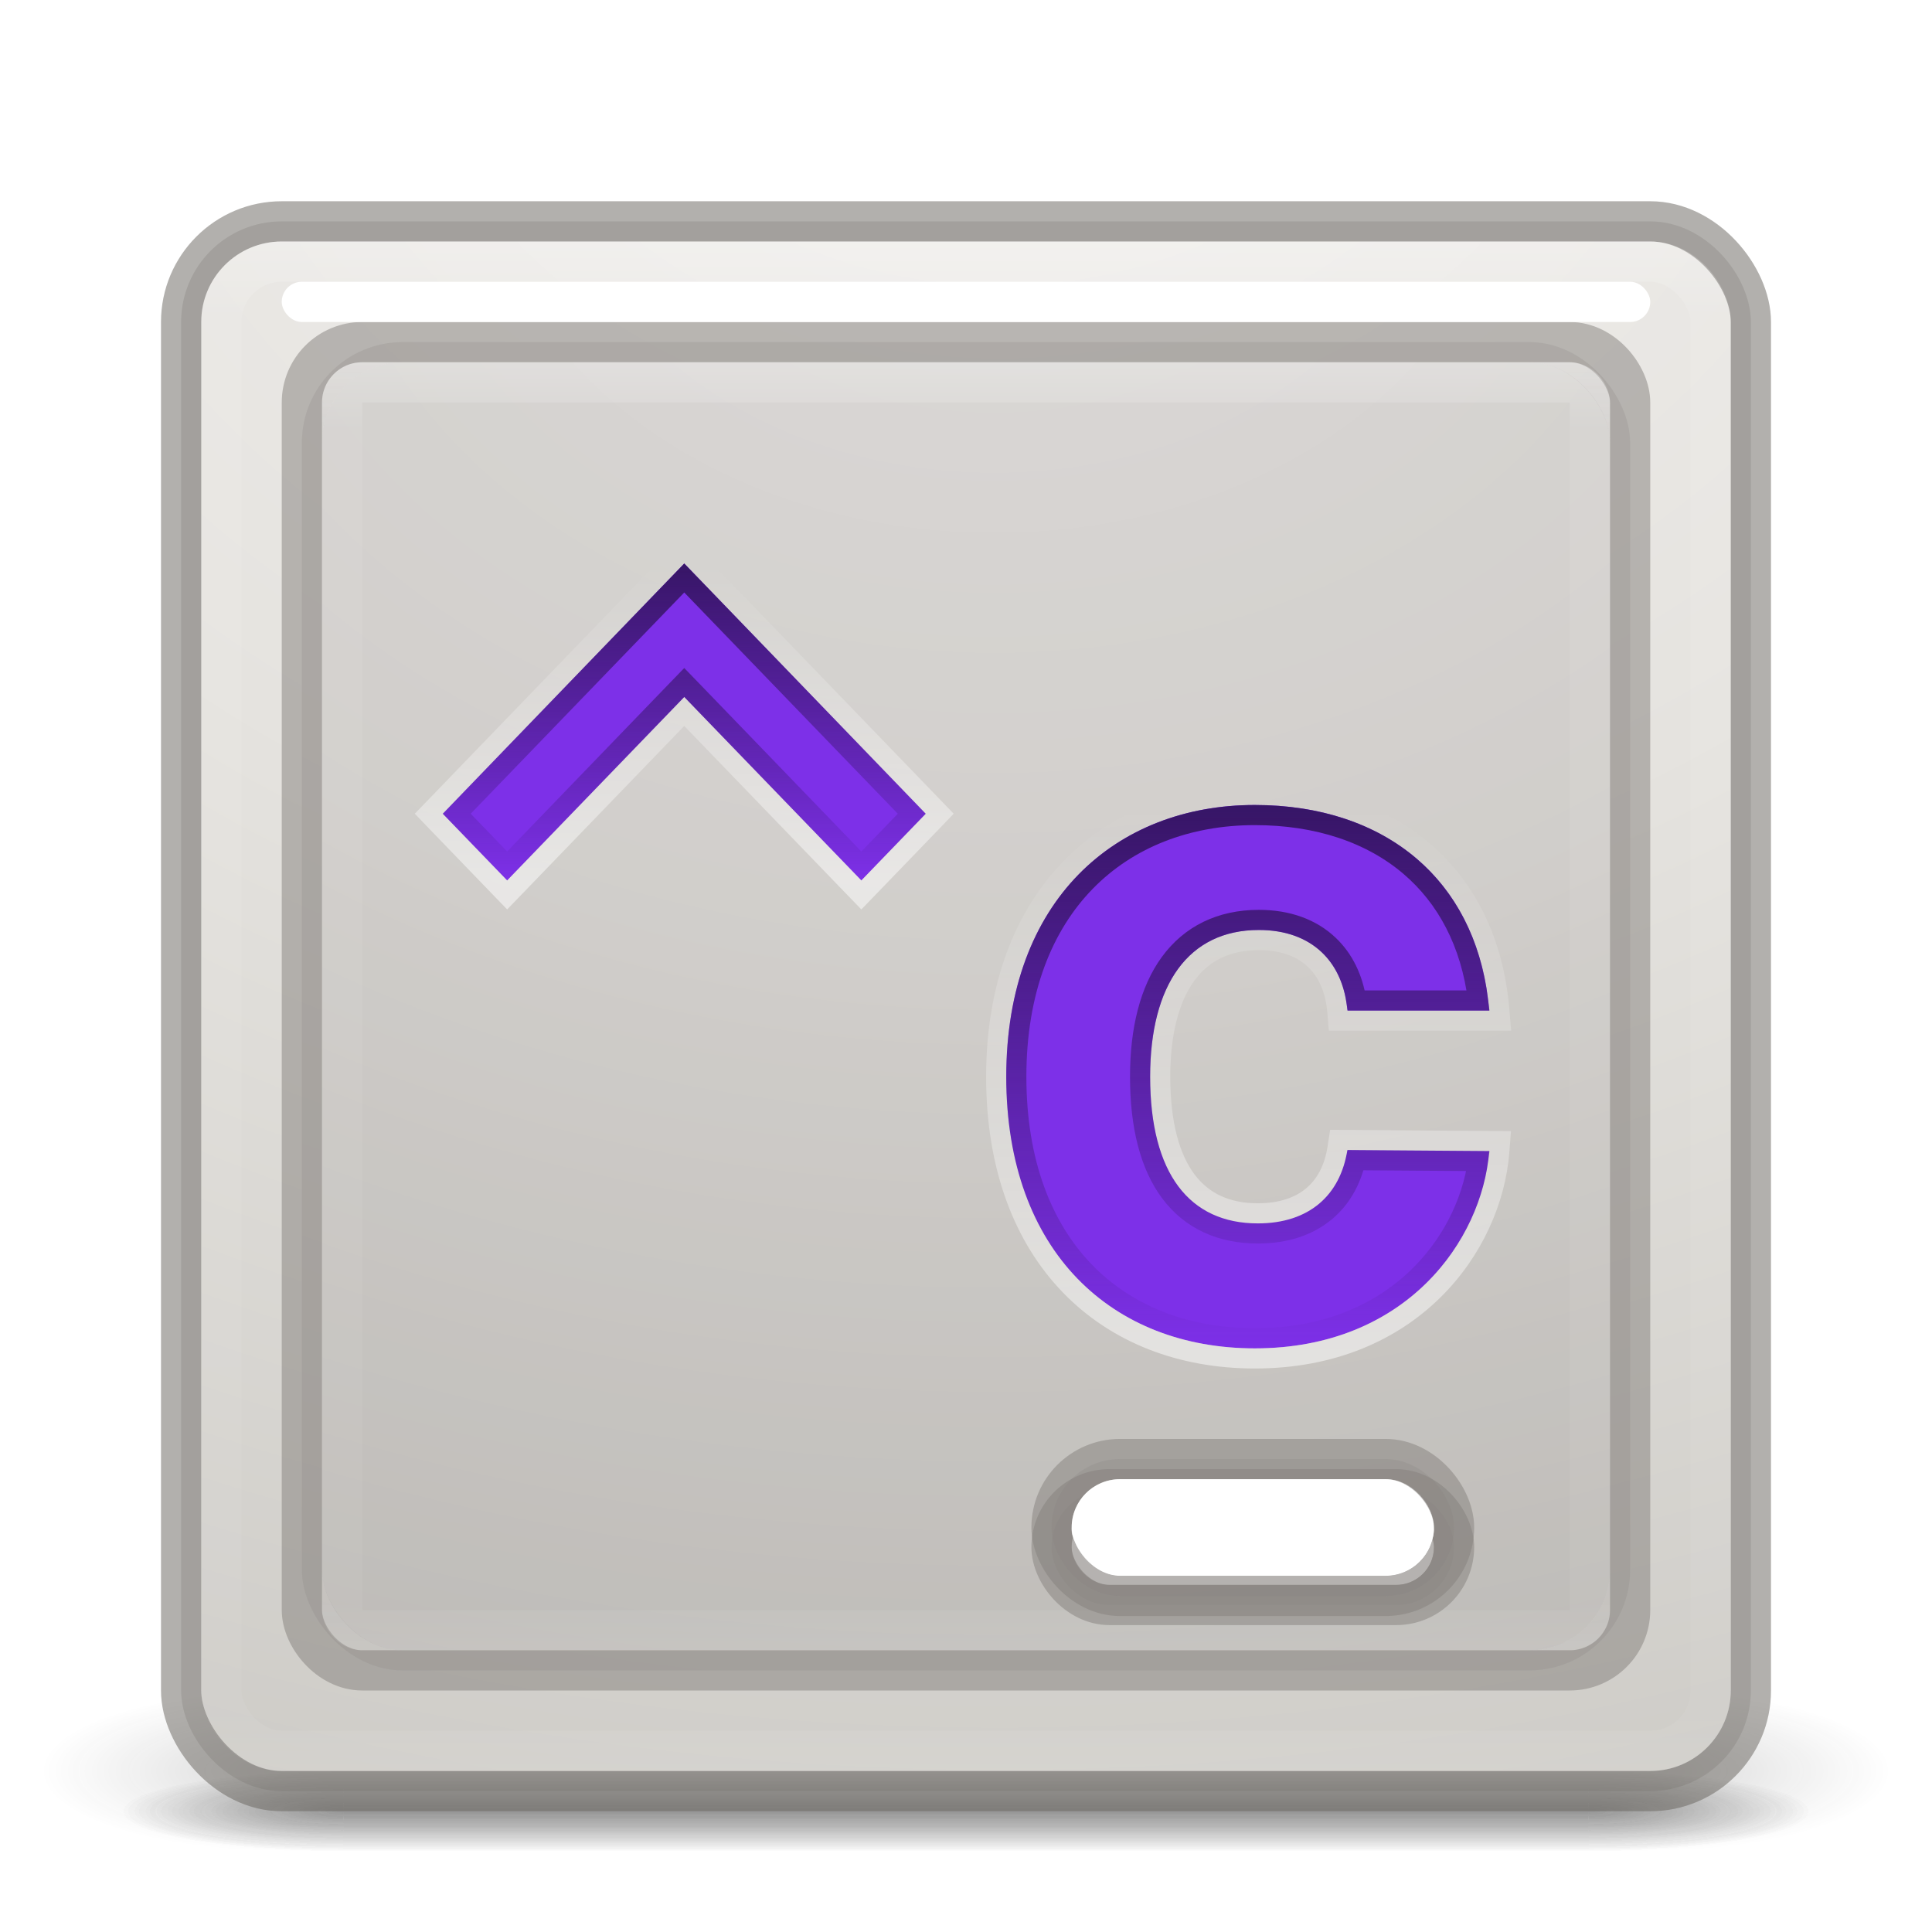 <svg width="48" height="48" viewBox="0 0 48 48" fill="none" xmlns="http://www.w3.org/2000/svg">
<g opacity="0.4">
<path opacity="0.4" d="M45 44H39.474V46H45V44Z" fill="url(#paint0_radial)"/>
<path opacity="0.4" d="M3 46H8.526V44H3V46Z" fill="url(#paint1_radial)"/>
<path opacity="0.4" d="M39.474 44H8.526V46H39.474V44Z" fill="url(#paint2_linear)"/>
</g>
<g opacity="0.4">
<path opacity="0.4" d="M45 44H39.474V46H45V44Z" fill="url(#paint3_radial)"/>
<path opacity="0.4" d="M3 46H8.526V44H3V46Z" fill="url(#paint4_radial)"/>
<path opacity="0.4" d="M39.474 44H8.526V46H39.474V44Z" fill="url(#paint5_linear)"/>
</g>
<g opacity="0.4">
<path opacity="0.4" d="M45 44H39.474V46H45V44Z" fill="url(#paint6_radial)"/>
<path opacity="0.4" d="M3 46H8.526V44H3V46Z" fill="url(#paint7_radial)"/>
<path opacity="0.4" d="M39.474 44H8.526V46H39.474V44Z" fill="url(#paint8_linear)"/>
</g>
<g opacity="0.4">
<path opacity="0.4" d="M47 42H40.947V46H47V42Z" fill="url(#paint9_radial)"/>
<path opacity="0.4" d="M1 46H7.053V42H1V46Z" fill="url(#paint10_radial)"/>
<path opacity="0.4" d="M40.947 42H7.053V46H40.947V42Z" fill="url(#paint11_linear)"/>
</g>
<rect x="5" y="6" width="38" height="38" rx="2" fill="url(#paint12_radial)"/>
<rect x="4.75" y="5.75" width="38.5" height="38.5" rx="2.25" stroke="#66635D" stroke-opacity="0.2" stroke-width="0.5"/>
<rect x="4.5" y="5.5" width="39" height="39" rx="2.5" stroke="#66635D" stroke-opacity="0.5"/>
<rect opacity="0.3" x="5.5" y="6.5" width="37" height="37" rx="1.5" stroke="url(#paint13_linear)" stroke-linecap="round" stroke-linejoin="round"/>
<g filter="url(#filter0_f)">
<rect x="8" y="9" width="32" height="32" rx="2" fill="url(#paint14_radial)"/>
<rect x="7.75" y="8.75" width="32.5" height="32.5" rx="2.25" stroke="#84817D" stroke-opacity="0.2" stroke-width="0.5"/>
<rect x="7.5" y="8.5" width="33" height="33" rx="1.5" stroke="#84817D" stroke-opacity="0.5"/>
<rect opacity="0.2" x="8" y="9" width="32" height="32" rx="2" fill="#84817D"/>
<rect opacity="0.3" x="8.5" y="9.5" width="31" height="31" rx="0.5" stroke="url(#paint15_linear)" stroke-linecap="round" stroke-linejoin="round"/>
</g>
<g filter="url(#filter1_f)">
<rect x="26.625" y="37.5" width="9" height="1.875" rx="0.938" fill="url(#paint16_radial)"/>
<rect x="26.625" y="37.5" width="9" height="1.875" rx="0.938" fill="#FFFCF7" style="mix-blend-mode:color"/>
<rect x="26.625" y="37.5" width="9" height="1.875" rx="0.938" fill="white" style="mix-blend-mode:soft-light"/>
<rect x="26.375" y="37.25" width="9.5" height="2.375" rx="1.188" stroke="#84817D" stroke-opacity="0.2" stroke-width="0.5"/>
<rect x="26.125" y="37" width="10" height="2.875" rx="1.438" stroke="#84817D" stroke-opacity="0.5"/>
<rect opacity="0.3" x="27.094" y="37.969" width="8.062" height="0.938" rx="0.469" stroke="url(#paint17_linear)" stroke-width="0.938" stroke-linecap="round" stroke-linejoin="round"/>
</g>
<g filter="url(#filter2_f)">
<rect x="26.625" y="36.75" width="9" height="2.4" rx="1.2" fill="url(#paint18_radial)"/>
<rect x="26.625" y="36.75" width="9" height="2.4" rx="1.2" fill="#FFFCF7" style="mix-blend-mode:color"/>
<rect x="26.625" y="36.75" width="9" height="2.4" rx="1.2" fill="white" style="mix-blend-mode:soft-light"/>
<rect x="26.625" y="36.75" width="9" height="2.4" rx="1.2" fill="white" style="mix-blend-mode:soft-light"/>
<rect x="26.375" y="36.5" width="9.5" height="2.9" rx="1.45" stroke="#84817D" stroke-opacity="0.2" stroke-width="0.5"/>
<rect x="26.125" y="36.25" width="10" height="3.4" rx="1.7" stroke="#84817D" stroke-opacity="0.5"/>
<rect opacity="0.3" x="27.125" y="37.25" width="8" height="1.4" rx="0.7" stroke="url(#paint19_linear)" stroke-linecap="round" stroke-linejoin="round"/>
</g>
<g filter="url(#filter3_f)">
<rect x="26.625" y="37.5" width="9" height="1.05" rx="0.525" fill="white" fill-opacity="0.6" style="mix-blend-mode:soft-light"/>
</g>
<g filter="url(#filter4_f)">
<rect x="7" y="7" width="34" height="1" rx="0.5" fill="white" style="mix-blend-mode:soft-light"/>
</g>
<path d="M37 25.107C36.725 21.848 34.4 20 31.175 20C27.725 20 25 22.361 25 26.75C25 31.119 27.65 33.5 31.175 33.5C34.925 33.5 36.825 30.831 37 28.598L33.475 28.572C33.3 29.695 32.525 30.395 31.25 30.395C29.556 30.395 28.575 29.163 28.575 26.75C28.575 24.466 29.525 23.105 31.275 23.105C32.612 23.105 33.375 23.914 33.475 25.107H37Z" fill="#7D30E8"/>
<g filter="url(#filter5_f)">
<path d="M37 25.357H37.272L37.249 25.086C37.107 23.399 36.431 22.058 35.356 21.141C34.283 20.226 32.835 19.75 31.175 19.75C29.392 19.75 27.781 20.361 26.615 21.555C25.449 22.748 24.75 24.503 24.75 26.75C24.75 28.986 25.429 30.74 26.586 31.937C27.743 33.134 29.355 33.75 31.175 33.75C35.069 33.75 37.065 30.967 37.249 28.617L37.27 28.35L37.002 28.348L33.477 28.322L33.261 28.321L33.228 28.534C33.148 29.047 32.935 29.443 32.614 29.713C32.293 29.983 31.841 30.145 31.25 30.145C30.471 30.145 29.881 29.865 29.477 29.327C29.065 28.778 28.825 27.928 28.825 26.75C28.825 25.637 29.057 24.786 29.471 24.218C29.876 23.663 30.473 23.355 31.275 23.355C31.892 23.355 32.351 23.541 32.667 23.84C32.984 24.141 33.18 24.579 33.226 25.128L33.245 25.357H33.475H37Z" stroke="url(#paint20_linear)" stroke-opacity="0.5" stroke-width="0.5"/>
</g>
<g filter="url(#filter6_f)">
<path d="M31.175 20.25C32.74 20.25 34.066 20.698 35.032 21.522C35.938 22.295 36.544 23.416 36.723 24.857H33.697C33.611 24.309 33.384 23.831 33.011 23.478C32.586 23.075 31.996 22.855 31.275 22.855C30.327 22.855 29.574 23.229 29.067 23.924C28.568 24.608 28.325 25.578 28.325 26.75C28.325 27.985 28.575 28.957 29.077 29.627C29.588 30.308 30.336 30.645 31.25 30.645C31.934 30.645 32.507 30.456 32.936 30.096C33.314 29.778 33.562 29.341 33.681 28.824L36.721 28.846C36.431 30.904 34.631 33.25 31.175 33.25C29.47 33.25 27.995 32.675 26.945 31.59C25.896 30.504 25.25 28.884 25.25 26.75C25.25 24.608 25.914 22.988 26.973 21.904C28.032 20.82 29.508 20.25 31.175 20.25Z" stroke="url(#paint21_linear)" stroke-width="0.5"/>
</g>
<path d="M17 14L11 20.217L12.6 21.875L17 17.316L21.4 21.875L23 20.217L17 14Z" fill="#7D30E8"/>
<g filter="url(#filter7_f)">
<path d="M17.18 13.826L17 13.64L16.82 13.826L10.82 20.044L10.653 20.217L10.82 20.391L12.42 22.049L12.6 22.235L12.78 22.049L17 17.676L21.22 22.049L21.4 22.235L21.58 22.049L23.18 20.391L23.347 20.217L23.18 20.044L17.18 13.826Z" stroke="url(#paint22_linear)" stroke-opacity="0.5" stroke-width="0.5"/>
</g>
<g filter="url(#filter8_f)">
<path d="M16.82 17.142L12.6 21.515L11.347 20.217L17 14.36L22.653 20.217L21.4 21.515L17.18 17.142L17 16.956L16.82 17.142Z" stroke="url(#paint23_linear)" stroke-width="0.5"/>
</g>
<defs>
<filter id="filter0_f" x="5" y="6" width="38" height="38" filterUnits="userSpaceOnUse" color-interpolation-filters="sRGB">
<feFlood flood-opacity="0" result="BackgroundImageFix"/>
<feBlend mode="normal" in="SourceGraphic" in2="BackgroundImageFix" result="shape"/>
<feGaussianBlur stdDeviation="1" result="effect1_foregroundBlur"/>
</filter>
<filter id="filter1_f" x="24.625" y="35.5" width="13" height="5.875" filterUnits="userSpaceOnUse" color-interpolation-filters="sRGB">
<feFlood flood-opacity="0" result="BackgroundImageFix"/>
<feBlend mode="normal" in="SourceGraphic" in2="BackgroundImageFix" result="shape"/>
<feGaussianBlur stdDeviation="0.5" result="effect1_foregroundBlur"/>
</filter>
<filter id="filter2_f" x="22.625" y="32.75" width="17" height="10.4" filterUnits="userSpaceOnUse" color-interpolation-filters="sRGB">
<feFlood flood-opacity="0" result="BackgroundImageFix"/>
<feBlend mode="normal" in="SourceGraphic" in2="BackgroundImageFix" result="shape"/>
<feGaussianBlur stdDeviation="1.5" result="effect1_foregroundBlur"/>
</filter>
<filter id="filter3_f" x="25.625" y="36.5" width="11" height="3.05" filterUnits="userSpaceOnUse" color-interpolation-filters="sRGB">
<feFlood flood-opacity="0" result="BackgroundImageFix"/>
<feBlend mode="normal" in="SourceGraphic" in2="BackgroundImageFix" result="shape"/>
<feGaussianBlur stdDeviation="0.5" result="effect1_foregroundBlur"/>
</filter>
<filter id="filter4_f" x="6" y="6" width="36" height="3" filterUnits="userSpaceOnUse" color-interpolation-filters="sRGB">
<feFlood flood-opacity="0" result="BackgroundImageFix"/>
<feBlend mode="normal" in="SourceGraphic" in2="BackgroundImageFix" result="shape"/>
<feGaussianBlur stdDeviation="0.5" result="effect1_foregroundBlur"/>
</filter>
<filter id="filter5_f" x="24" y="19" width="14.044" height="15.5" filterUnits="userSpaceOnUse" color-interpolation-filters="sRGB">
<feFlood flood-opacity="0" result="BackgroundImageFix"/>
<feBlend mode="normal" in="SourceGraphic" in2="BackgroundImageFix" result="shape"/>
<feGaussianBlur stdDeviation="0.25" result="effect1_foregroundBlur"/>
</filter>
<filter id="filter6_f" x="24" y="19" width="14" height="15.5" filterUnits="userSpaceOnUse" color-interpolation-filters="sRGB">
<feFlood flood-opacity="0" result="BackgroundImageFix"/>
<feBlend mode="normal" in="SourceGraphic" in2="BackgroundImageFix" result="shape"/>
<feGaussianBlur stdDeviation="0.5" result="effect1_foregroundBlur"/>
</filter>
<filter id="filter7_f" x="9.805" y="12.78" width="14.39" height="10.315" filterUnits="userSpaceOnUse" color-interpolation-filters="sRGB">
<feFlood flood-opacity="0" result="BackgroundImageFix"/>
<feBlend mode="normal" in="SourceGraphic" in2="BackgroundImageFix" result="shape"/>
<feGaussianBlur stdDeviation="0.25" result="effect1_foregroundBlur"/>
</filter>
<filter id="filter8_f" x="10" y="13" width="14" height="9.875" filterUnits="userSpaceOnUse" color-interpolation-filters="sRGB">
<feFlood flood-opacity="0" result="BackgroundImageFix"/>
<feBlend mode="normal" in="SourceGraphic" in2="BackgroundImageFix" result="shape"/>
<feGaussianBlur stdDeviation="0.5" result="effect1_foregroundBlur"/>
</filter>
<radialGradient id="paint0_radial" cx="0" cy="0" r="1" gradientUnits="userSpaceOnUse" gradientTransform="translate(39.466 45) scale(5.537 1)">
<stop stop-color="#181818"/>
<stop offset="1" stop-color="#181818" stop-opacity="0"/>
</radialGradient>
<radialGradient id="paint1_radial" cx="0" cy="0" r="1" gradientUnits="userSpaceOnUse" gradientTransform="translate(8.534 45) rotate(180) scale(5.537 1)">
<stop stop-color="#181818"/>
<stop offset="1" stop-color="#181818" stop-opacity="0"/>
</radialGradient>
<linearGradient id="paint2_linear" x1="25.169" y1="46.008" x2="25.169" y2="44" gradientUnits="userSpaceOnUse">
<stop stop-color="#181818" stop-opacity="0"/>
<stop offset="0.5" stop-color="#181818"/>
<stop offset="1" stop-color="#181818" stop-opacity="0"/>
</linearGradient>
<radialGradient id="paint3_radial" cx="0" cy="0" r="1" gradientUnits="userSpaceOnUse" gradientTransform="translate(39.466 45) scale(5.537 1)">
<stop stop-color="#181818"/>
<stop offset="1" stop-color="#181818" stop-opacity="0"/>
</radialGradient>
<radialGradient id="paint4_radial" cx="0" cy="0" r="1" gradientUnits="userSpaceOnUse" gradientTransform="translate(8.534 45) rotate(180) scale(5.537 1)">
<stop stop-color="#181818"/>
<stop offset="1" stop-color="#181818" stop-opacity="0"/>
</radialGradient>
<linearGradient id="paint5_linear" x1="25.169" y1="46.008" x2="25.169" y2="44" gradientUnits="userSpaceOnUse">
<stop stop-color="#181818" stop-opacity="0"/>
<stop offset="0.5" stop-color="#181818"/>
<stop offset="1" stop-color="#181818" stop-opacity="0"/>
</linearGradient>
<radialGradient id="paint6_radial" cx="0" cy="0" r="1" gradientUnits="userSpaceOnUse" gradientTransform="translate(39.466 45) scale(5.537 1)">
<stop stop-color="#181818"/>
<stop offset="1" stop-color="#181818" stop-opacity="0"/>
</radialGradient>
<radialGradient id="paint7_radial" cx="0" cy="0" r="1" gradientUnits="userSpaceOnUse" gradientTransform="translate(8.534 45) rotate(180) scale(5.537 1)">
<stop stop-color="#181818"/>
<stop offset="1" stop-color="#181818" stop-opacity="0"/>
</radialGradient>
<linearGradient id="paint8_linear" x1="25.169" y1="46.008" x2="25.169" y2="44" gradientUnits="userSpaceOnUse">
<stop stop-color="#181818" stop-opacity="0"/>
<stop offset="0.5" stop-color="#181818"/>
<stop offset="1" stop-color="#181818" stop-opacity="0"/>
</linearGradient>
<radialGradient id="paint9_radial" cx="0" cy="0" r="1" gradientUnits="userSpaceOnUse" gradientTransform="translate(40.939 44) scale(6.064 2)">
<stop stop-color="#181818"/>
<stop offset="1" stop-color="#181818" stop-opacity="0"/>
</radialGradient>
<radialGradient id="paint10_radial" cx="0" cy="0" r="1" gradientUnits="userSpaceOnUse" gradientTransform="translate(7.061 44) rotate(180) scale(6.064 2)">
<stop stop-color="#181818"/>
<stop offset="1" stop-color="#181818" stop-opacity="0"/>
</radialGradient>
<linearGradient id="paint11_linear" x1="25.281" y1="46.016" x2="25.281" y2="42" gradientUnits="userSpaceOnUse">
<stop stop-color="#181818" stop-opacity="0"/>
<stop offset="0.5" stop-color="#181818"/>
<stop offset="1" stop-color="#181818" stop-opacity="0"/>
</linearGradient>
<radialGradient id="paint12_radial" cx="0" cy="0" r="1" gradientUnits="userSpaceOnUse" gradientTransform="translate(24.81 -1.22) rotate(90) scale(90.44 111.031)">
<stop stop-color="#F2F0EE"/>
<stop offset="0.262" stop-color="#E5E3DF"/>
<stop offset="0.705" stop-color="#BFBDB8"/>
<stop offset="1" stop-color="#989898"/>
</radialGradient>
<linearGradient id="paint13_linear" x1="24" y1="5.486" x2="24" y2="44.514" gradientUnits="userSpaceOnUse">
<stop stop-color="white"/>
<stop offset="0.063" stop-color="white" stop-opacity="0.235"/>
<stop offset="0.951" stop-color="white" stop-opacity="0.157"/>
<stop offset="1" stop-color="white" stop-opacity="0.392"/>
</linearGradient>
<radialGradient id="paint14_radial" cx="0" cy="0" r="1" gradientUnits="userSpaceOnUse" gradientTransform="translate(24.682 2.92) rotate(90) scale(76.16 93.5)">
<stop stop-color="#F2F0EE"/>
<stop offset="0.262" stop-color="#E5E3DF"/>
<stop offset="0.705" stop-color="#BFBDB8"/>
<stop offset="1" stop-color="#989898"/>
</radialGradient>
<linearGradient id="paint15_linear" x1="24" y1="8.568" x2="24" y2="41.432" gradientUnits="userSpaceOnUse">
<stop stop-color="white"/>
<stop offset="0.063" stop-color="white" stop-opacity="0.235"/>
<stop offset="0.951" stop-color="white" stop-opacity="0.157"/>
<stop offset="1" stop-color="white" stop-opacity="0.392"/>
</linearGradient>
<radialGradient id="paint16_radial" cx="0" cy="0" r="1" gradientUnits="userSpaceOnUse" gradientTransform="translate(31.317 36.503) rotate(90) scale(5.786 34.097)">
<stop stop-color="#A6A6A6"/>
<stop offset="0.262" stop-color="#7B7B7B"/>
<stop offset="0.705" stop-color="#5A5A5A"/>
<stop offset="1" stop-color="#989898"/>
</radialGradient>
<linearGradient id="paint17_linear" x1="31.125" y1="37.475" x2="31.125" y2="39.4" gradientUnits="userSpaceOnUse">
<stop stop-color="white"/>
<stop offset="0.063" stop-color="white" stop-opacity="0.235"/>
<stop offset="0.951" stop-color="white" stop-opacity="0.157"/>
<stop offset="1" stop-color="white" stop-opacity="0.392"/>
</linearGradient>
<radialGradient id="paint18_radial" cx="0" cy="0" r="1" gradientUnits="userSpaceOnUse" gradientTransform="translate(31.317 35.474) rotate(90) scale(7.406 34.097)">
<stop stop-color="#A6A6A6"/>
<stop offset="0.262" stop-color="#7B7B7B"/>
<stop offset="0.705" stop-color="#5A5A5A"/>
<stop offset="1" stop-color="#989898"/>
</radialGradient>
<linearGradient id="paint19_linear" x1="31.125" y1="36.718" x2="31.125" y2="39.182" gradientUnits="userSpaceOnUse">
<stop stop-color="white"/>
<stop offset="0.063" stop-color="white" stop-opacity="0.235"/>
<stop offset="0.951" stop-color="white" stop-opacity="0.157"/>
<stop offset="1" stop-color="white" stop-opacity="0.392"/>
</linearGradient>
<linearGradient id="paint20_linear" x1="31" y1="20" x2="31" y2="33.5" gradientUnits="userSpaceOnUse">
<stop stop-color="white" stop-opacity="0"/>
<stop offset="1" stop-color="white"/>
</linearGradient>
<linearGradient id="paint21_linear" x1="31" y1="20" x2="31" y2="33.5" gradientUnits="userSpaceOnUse">
<stop stop-color="#371566"/>
<stop offset="1" stop-color="#371566" stop-opacity="0"/>
</linearGradient>
<linearGradient id="paint22_linear" x1="17" y1="14" x2="17" y2="21.875" gradientUnits="userSpaceOnUse">
<stop stop-color="white" stop-opacity="0"/>
<stop offset="1" stop-color="white"/>
</linearGradient>
<linearGradient id="paint23_linear" x1="17" y1="14" x2="17" y2="21.875" gradientUnits="userSpaceOnUse">
<stop stop-color="#371566"/>
<stop offset="1" stop-color="#371566" stop-opacity="0"/>
</linearGradient>
</defs>
</svg>
